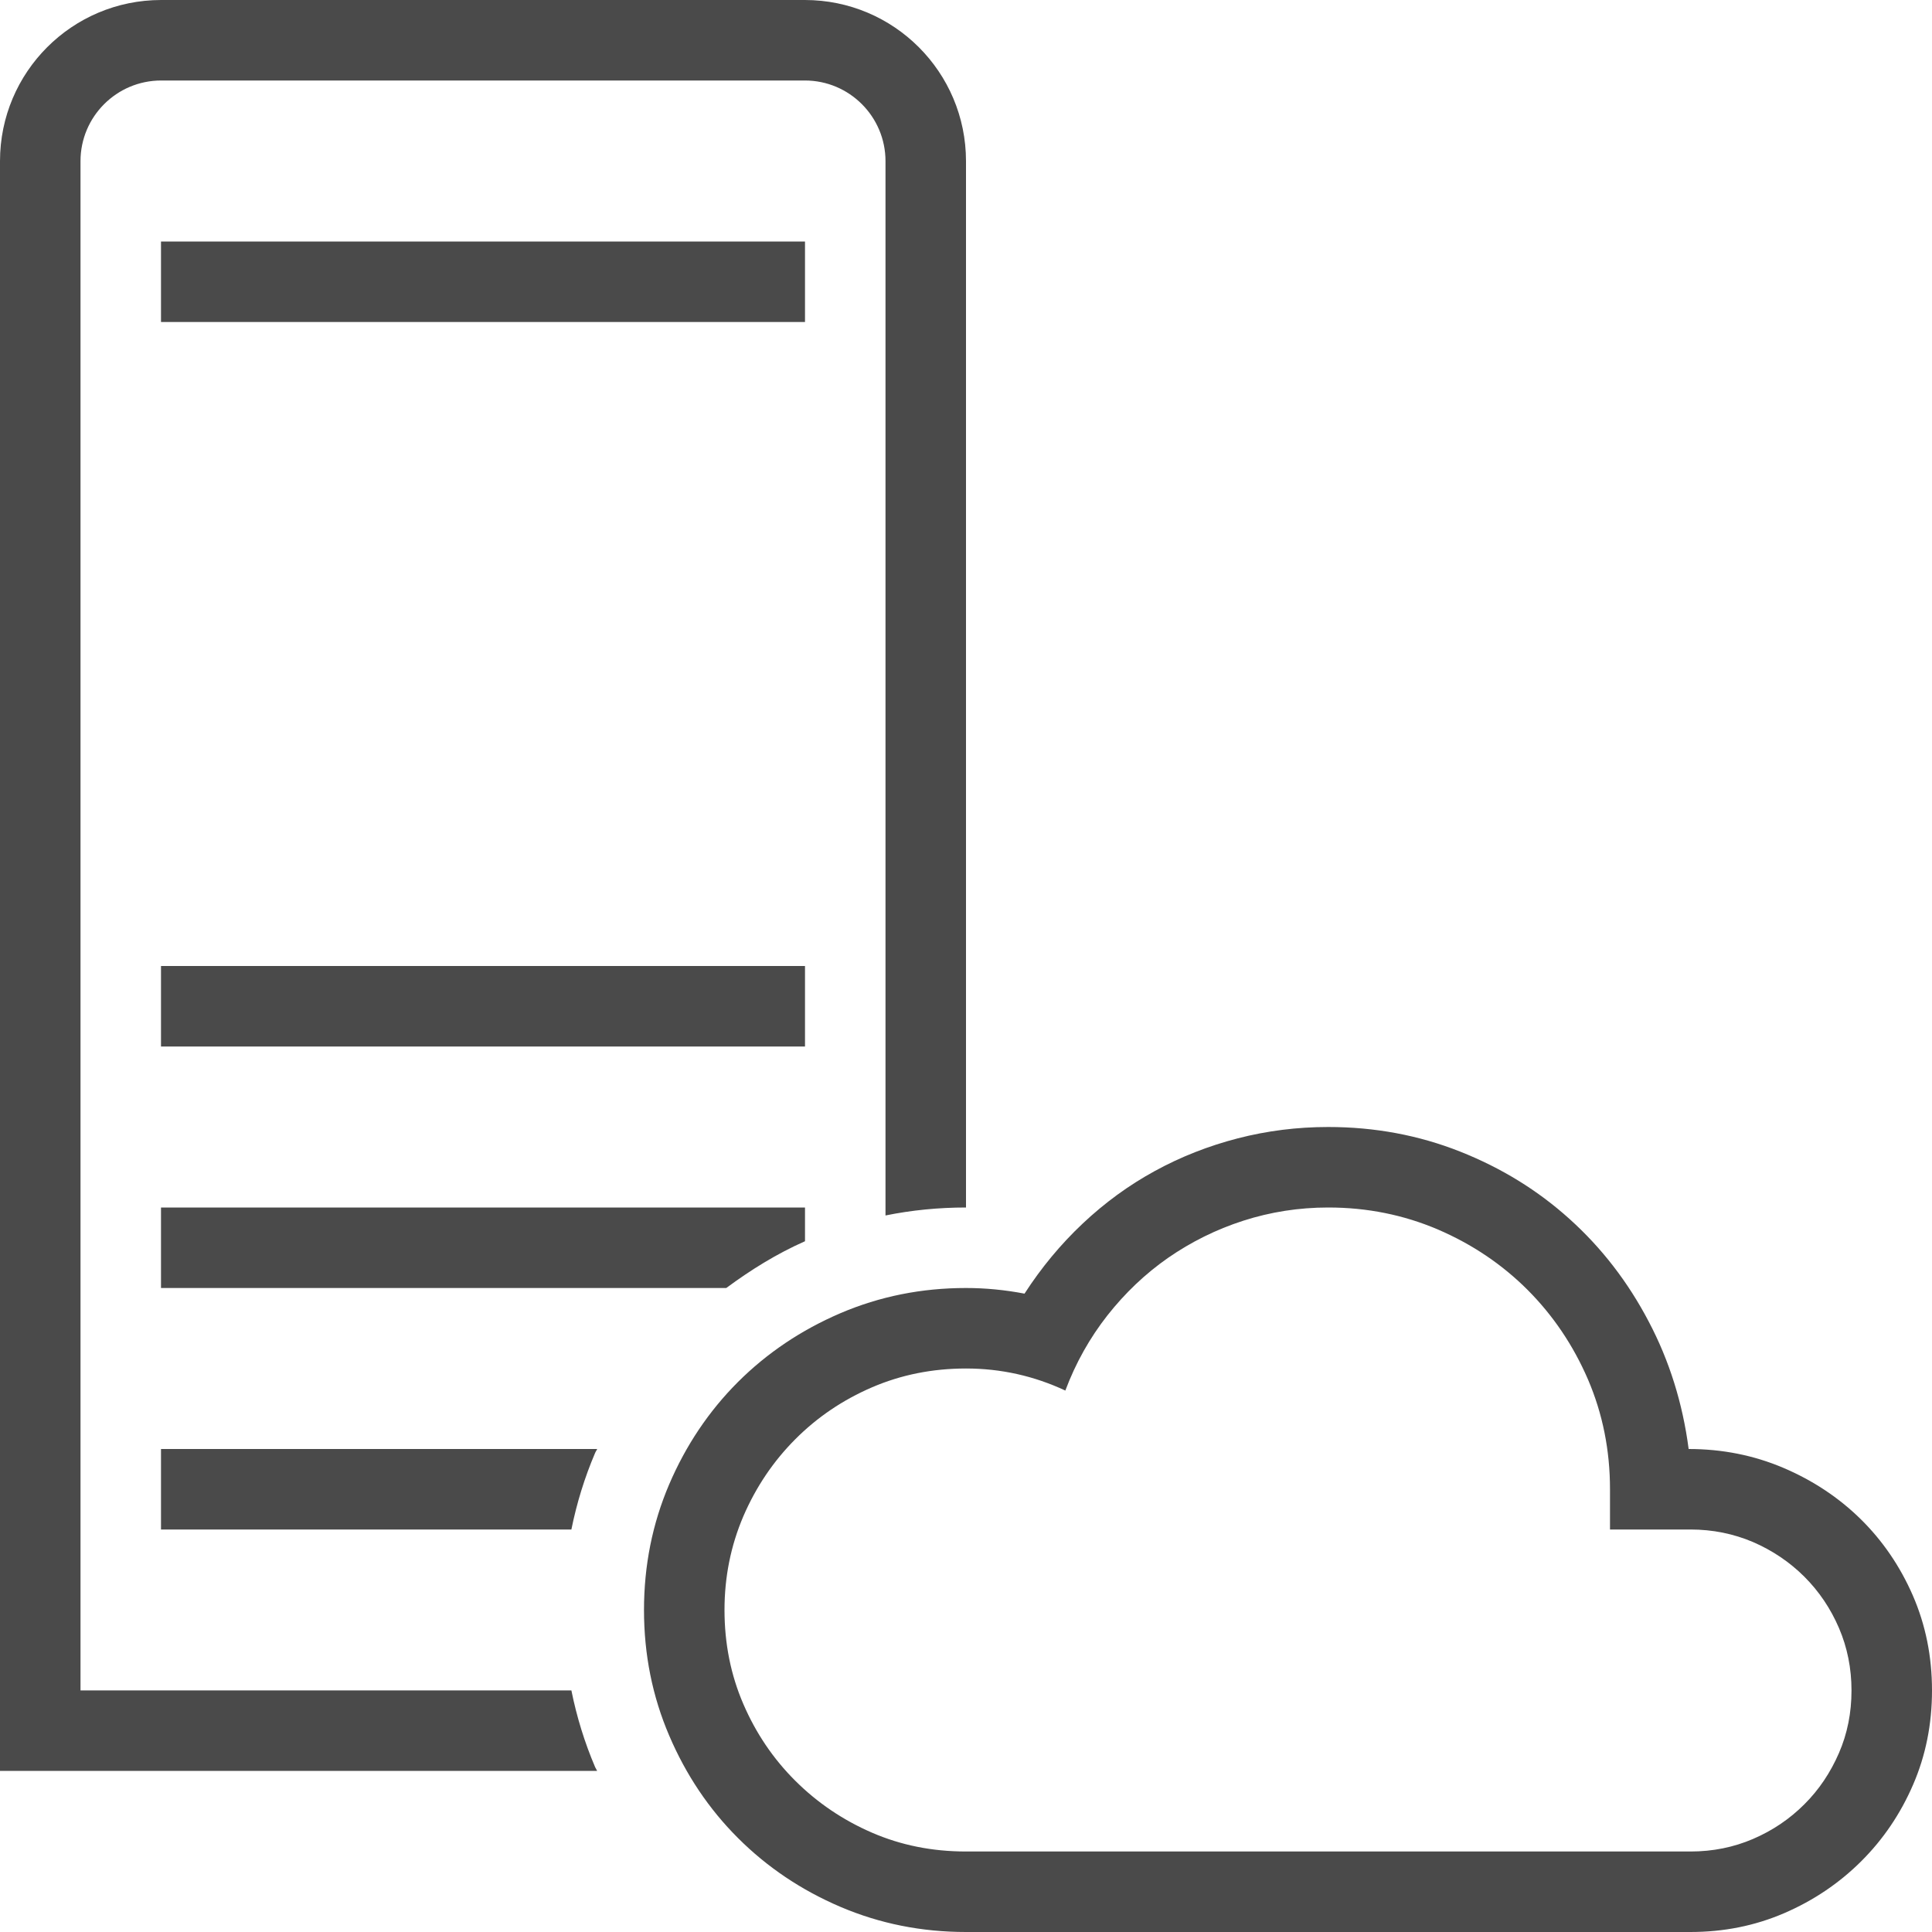 <?xml version="1.0" encoding="utf-8"?>
<!-- Generator: Adobe Illustrator 21.1.0, SVG Export Plug-In . SVG Version: 6.00 Build 0)  -->
<!DOCTYPE svg PUBLIC "-//W3C//DTD SVG 1.1//EN" "http://www.w3.org/Graphics/SVG/1.1/DTD/svg11.dtd">
<svg version="1.1" id="Layer_1" xmlns="http://www.w3.org/2000/svg" xmlns:xlink="http://www.w3.org/1999/xlink" x="0px" y="0px"
	 width="24px" height="24px" viewBox="0 0 24 24" enable-background="new 0 0 24 24" xml:space="preserve">
<path fill="#4A4A4A" d="M20.977,18c0.417,0,0.809,0.078,1.176,0.234s0.688,0.369,0.961,0.637c0.273,0.269,0.489,0.585,0.648,0.949
	C23.921,20.186,24,20.578,24,21c0,0.417-0.078,0.807-0.234,1.168c-0.156,0.362-0.371,0.68-0.645,0.953s-0.593,0.488-0.957,0.645
	S21.411,24,21,24h-9c-0.552,0-1.071-0.104-1.559-0.312c-0.487-0.208-0.911-0.493-1.273-0.855c-0.362-0.361-0.647-0.786-0.855-1.273
	C8.104,21.072,8,20.553,8,20c0-0.552,0.104-1.071,0.312-1.559c0.208-0.486,0.493-0.911,0.855-1.273
	c0.362-0.361,0.786-0.646,1.273-0.855C10.929,16.104,11.448,16,12,16c0.239,0,0.481,0.023,0.727,0.07
	c0.208-0.322,0.449-0.613,0.723-0.871s0.571-0.475,0.895-0.652c0.323-0.177,0.667-0.312,1.031-0.406S16.114,14,16.5,14
	c0.578,0,1.124,0.102,1.637,0.305s0.968,0.483,1.363,0.84c0.396,0.357,0.723,0.78,0.98,1.27C20.738,16.904,20.903,17.433,20.977,18z
	 M21,23c0.276,0,0.535-0.052,0.777-0.156c0.242-0.104,0.454-0.247,0.637-0.43c0.183-0.182,0.325-0.395,0.43-0.637S23,21.276,23,21
	c0-0.275-0.052-0.535-0.156-0.777s-0.247-0.454-0.43-0.637c-0.183-0.182-0.395-0.325-0.637-0.43C21.535,19.053,21.276,19,21,19h-1
	v-0.5c0-0.484-0.091-0.938-0.273-1.363c-0.183-0.424-0.433-0.795-0.75-1.113c-0.317-0.317-0.688-0.567-1.113-0.75
	C17.438,15.092,16.984,15,16.5,15c-0.364,0-0.716,0.055-1.055,0.164s-0.649,0.264-0.934,0.461c-0.284,0.198-0.535,0.437-0.754,0.715
	c-0.219,0.279-0.394,0.59-0.523,0.934C12.844,17.092,12.433,17,12,17c-0.417,0-0.806,0.078-1.168,0.234s-0.68,0.371-0.953,0.645
	s-0.488,0.593-0.645,0.957C9.078,19.201,9,19.589,9,20c0,0.417,0.078,0.807,0.234,1.168c0.156,0.362,0.371,0.68,0.645,0.953
	s0.591,0.488,0.953,0.645S11.583,23,12,23H21z M2,13h8v-1H2V13z M7.419,18H2v1h5.098c0.066-0.327,0.164-0.645,0.295-0.952
	C7.4,18.031,7.412,18.017,7.419,18z M2,4h8V3H2V4z M2,16h7.022c0.303-0.224,0.625-0.425,0.978-0.581V15H2V16z M7.393,21.952
	c-0.131-0.307-0.229-0.625-0.295-0.953H1V2.002C1,1.449,1.449,1,2.002,1h7.997C10.551,1,11,1.449,11,2.002v13.097
	C11.325,15.033,11.659,15,12,15V2.002C12,0.896,11.104,0,9.998,0H2.002C0.896,0,0,0.896,0,2.002v19.997h7.418
	C7.411,21.982,7.4,21.968,7.393,21.952z"/>
</svg>
